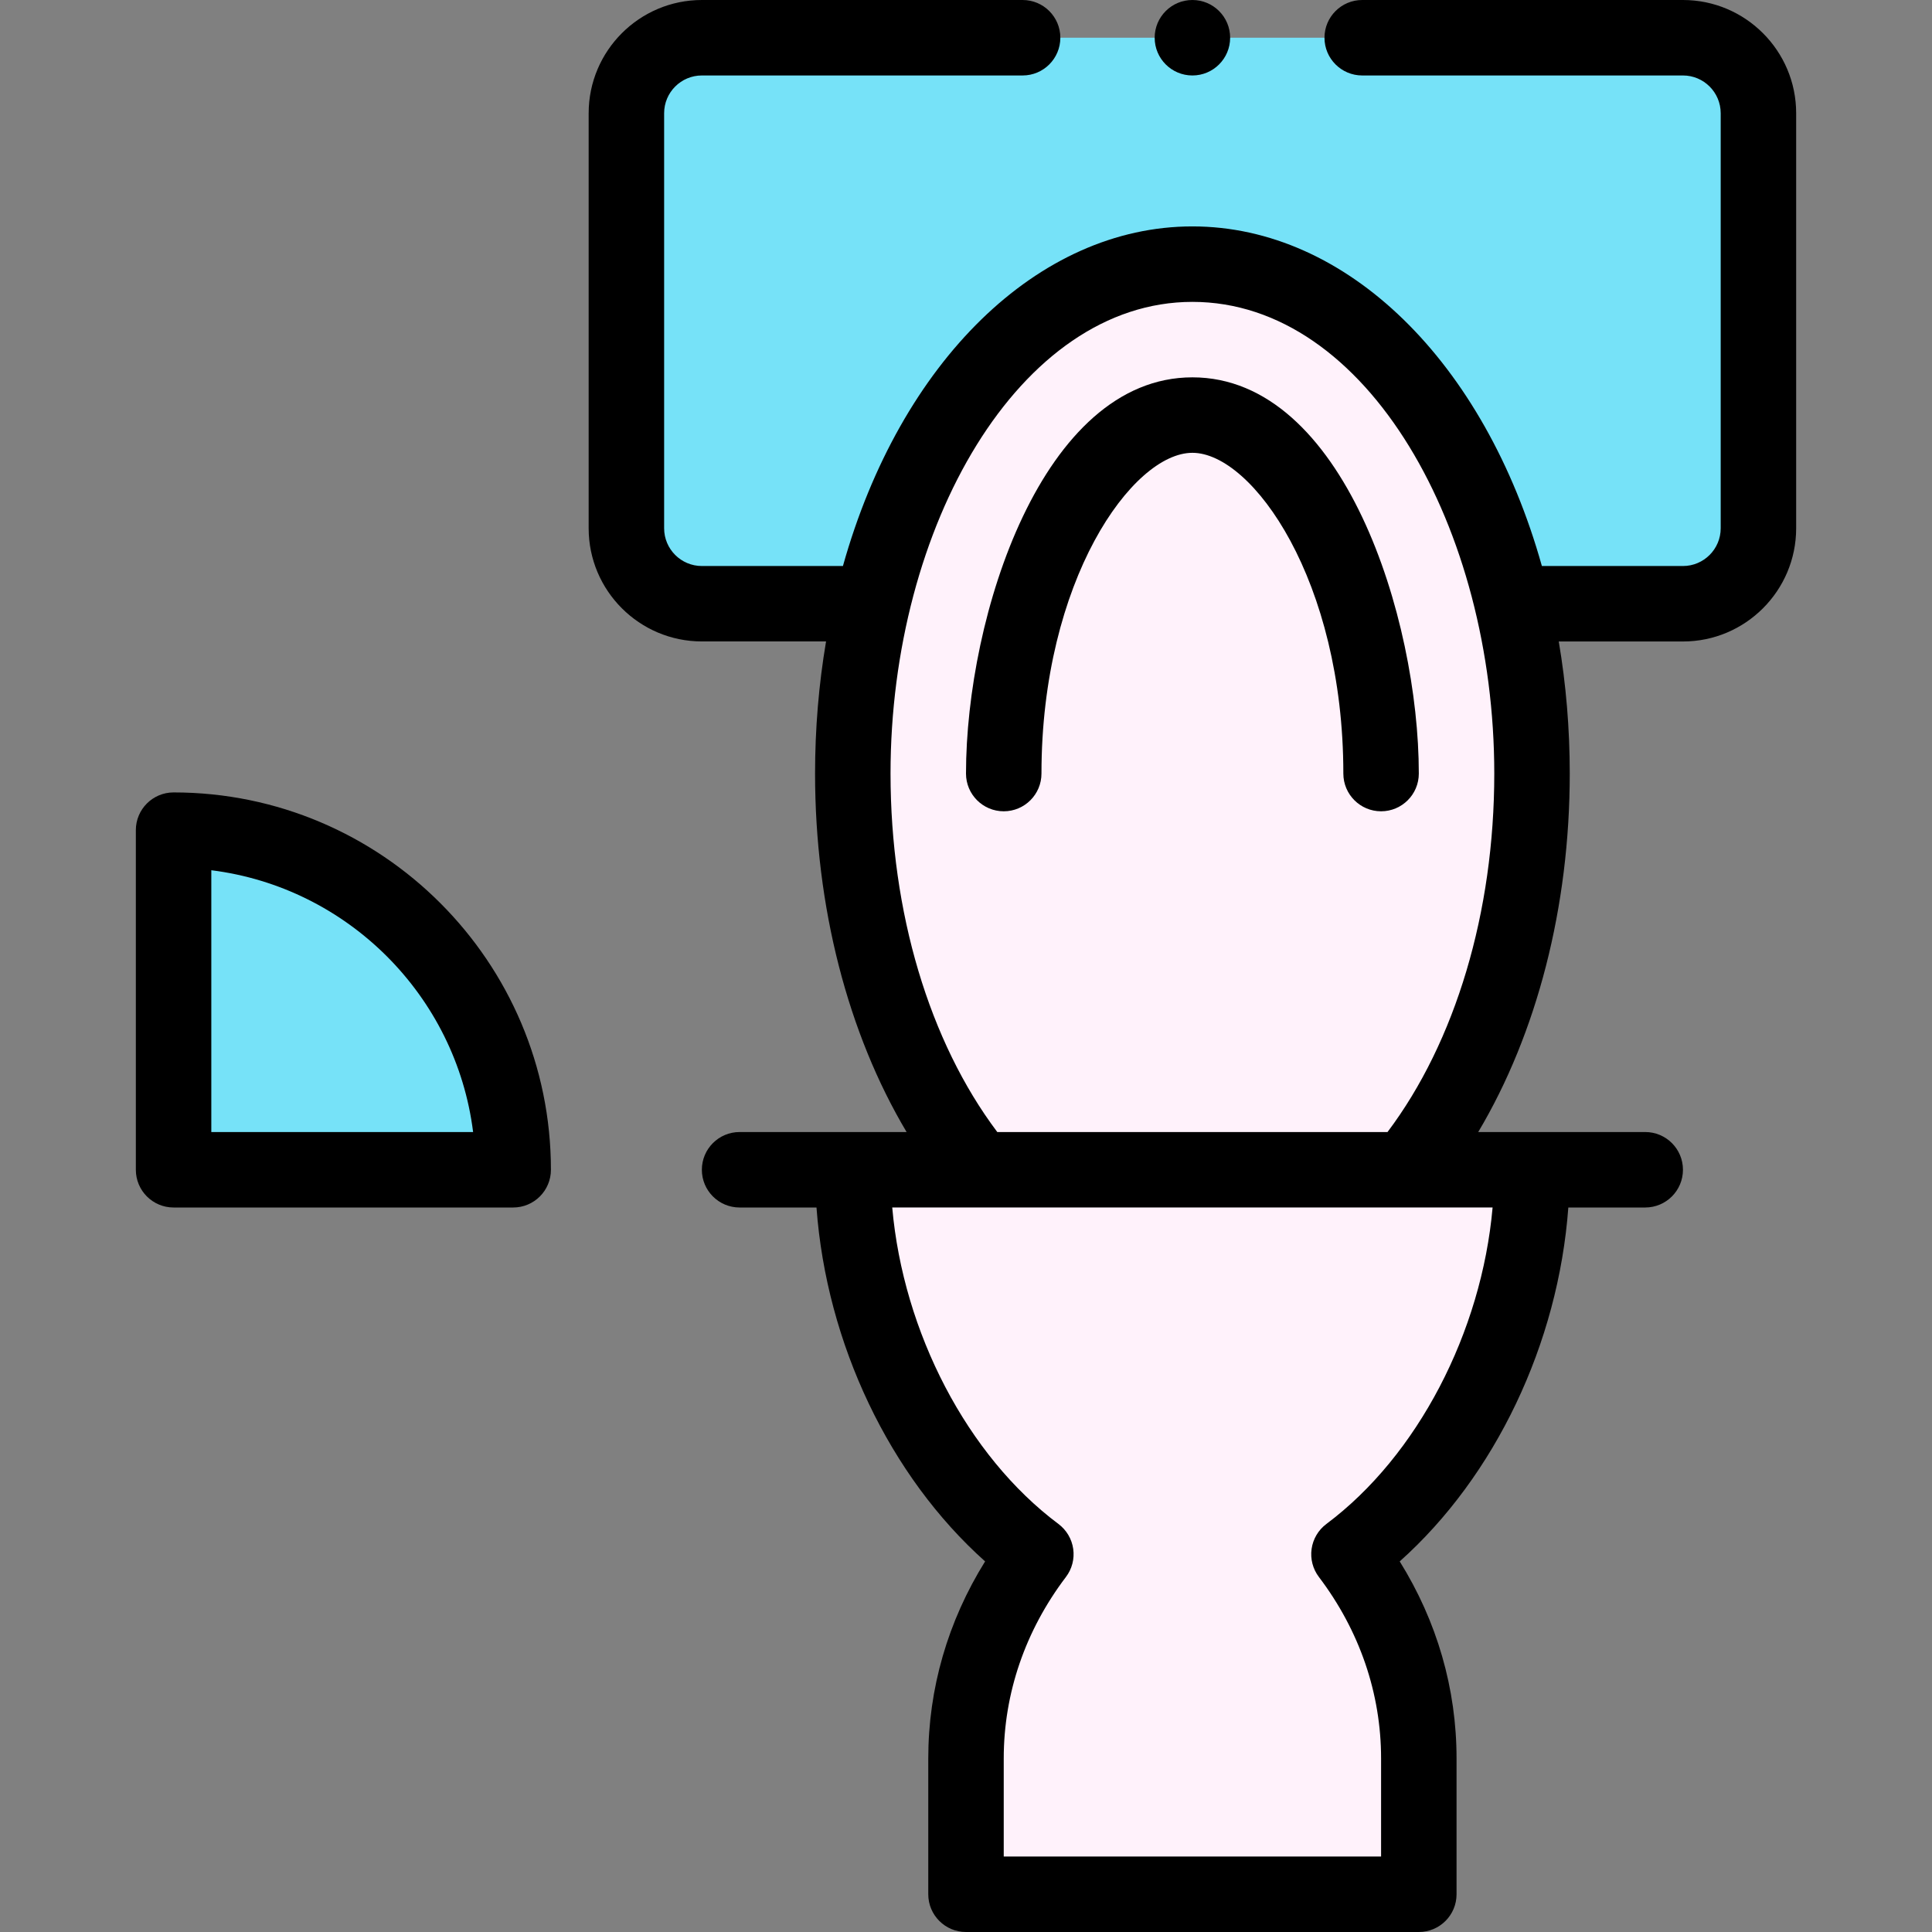 <svg height="512pt" viewBox="-36 0 512 512" width="512pt" xmlns="http://www.w3.org/2000/svg"><rect x="-36" y="0" width="512" height="512" fill="#808080" stroke="none"/><path d="m410 10h-260c-11.051 0-20 8.949-20 20v110c0 11.051 8.949 20 20 20h260c11.051 0 20-8.949 20-20v-110c0-11.051-8.949-20-20-20zm0 0" fill="#76e2f8"/><path d="m370 310h-33.43c20.391-24.75 33.43-62.59 33.43-105 0-69.82-37.254-135-90-135-56.805 0-90 71.539-90 135 0 42.41 13.039 80.25 33.43 105h-33.43c0 39.371 19.219 80 48.512 101.879-11.453 15.102-18.512 33.711-18.512 54.121v36h120v-36c0-20.41-7.059-39.02-18.512-54.121 29.293-21.879 48.512-62.508 48.512-101.879zm0 0" fill="#fff2fb"/><path d="m100 310h-90v-90c49.711 0 90 40.289 90 90zm0 0" fill="#76e2f8"/><path d="m230 215c5.523 0 10-4.477 10-10 0-51.098 24.074-85 40-85s40 33.902 40 85c0 5.523 4.477 10 10 10s10-4.477 10-10c0-41.18-19.988-105-60-105-39.781 0-60 63.316-60 105 0 5.523 4.477 10 10 10zm0 0"/><path d="m100 320c5.523 0 10-4.477 10-10 0-55.141-44.859-100-100-100-5.523 0-10 4.477-10 10v90c0 5.523 4.477 10 10 10zm-80-89.379c36.133 4.527 64.852 33.25 69.379 69.379h-69.379zm0 0"/><path d="m290 10c0 5.523-4.477 10-10 10s-10-4.477-10-10 4.477-10 10-10 10 4.477 10 10zm0 0"/><path d="m120 30v110c0 16.543 13.457 29.988 30 29.988h32.914c-1.93 11.371-2.914 23.105-2.914 35.012 0 35.32 8.695 68.875 24.258 95h-44.258c-5.523 0-10 4.477-10 10s4.477 10 10 10h20.379c2.648 36.07 19.395 71.215 44.684 93.789-9.879 15.859-15.062 33.734-15.062 52.211v36c0 5.523 4.477 10 10 10h120c5.523 0 10-4.477 10-10v-36c0-18.477-5.184-36.352-15.062-52.211 25.289-22.574 42.035-57.719 44.684-93.789h20.379c5.523 0 10-4.477 10-10s-4.477-10-10-10h-44.258c15.562-26.125 24.258-59.68 24.258-95 0-11.906-.984-23.633-2.914-35h32.914c16.543 0 30-13.457 30-30v-110c0-16.543-13.457-30-30-30h-85c-5.523 0-10 4.477-10 10s4.477 10 10 10h85c5.516 0 10 4.484 10 10v110c0 5.516-4.484 10-10 10h-37.387c-15.18-54.16-51.703-90-92.613-90s-77.438 35.844-92.617 90h-37.383c-5.516 0-10-4.484-10-10v-110c0-5.516 4.484-10 10-10h85c5.523 0 10-4.477 10-10s-4.477-10-10-10h-85c-16.543 0-30 13.457-30 30zm195.508 373.867c-2.137 1.598-3.547 3.977-3.918 6.613-.375 2.641.32 5.316 1.934 7.441 10.777 14.215 16.477 30.84 16.477 48.078v26h-100v-26c0-17.238 5.699-33.863 16.477-48.078 1.613-2.121 2.309-4.801 1.938-7.438-.375-2.641-1.785-5.02-3.918-6.617-24.172-18.055-41.141-50.844-44.047-83.875h159.105c-2.91 33.031-19.875 65.82-44.047 83.875zm-35.508-323.867c46.391 0 80 60.254 80 125 0 36.758-10.27 71.059-28.293 95h-103.414c-18.023-23.941-28.293-58.242-28.293-95 0-65.551 34.199-125 80-125zm0 0"/></svg>